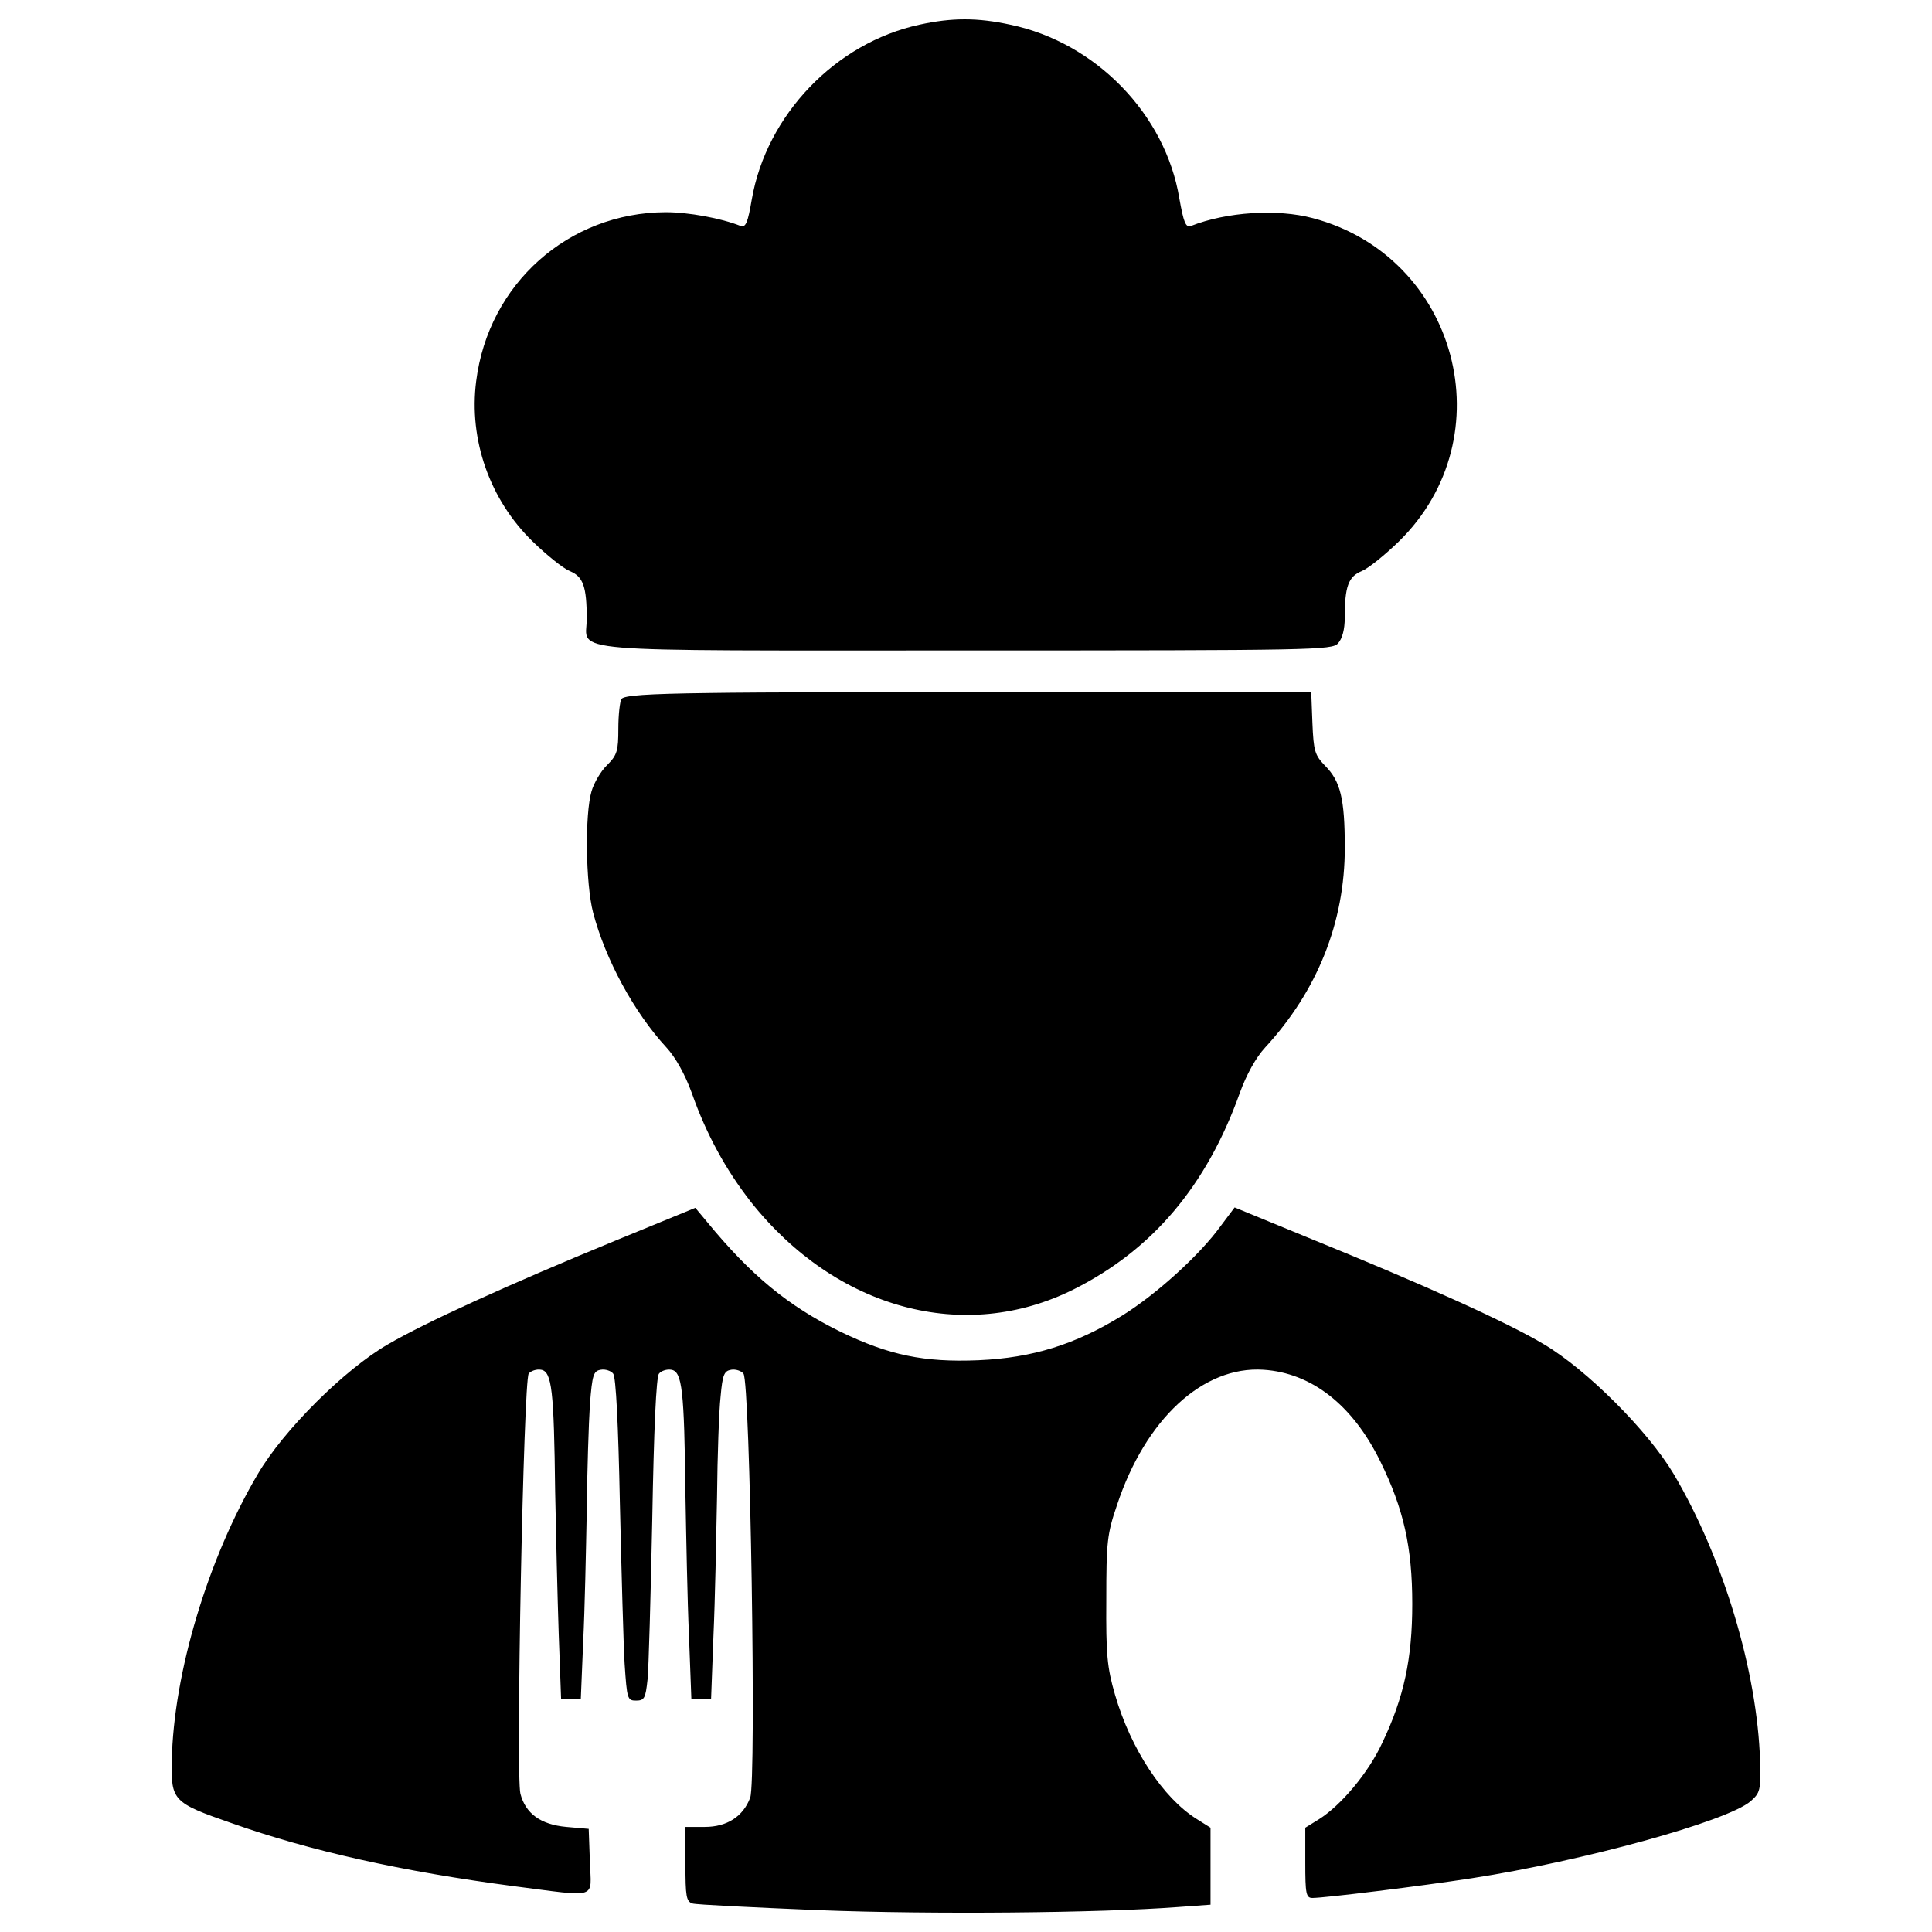<?xml version="1.0" encoding="utf-8"?>
<!-- Svg Vector Icons : http://www.onlinewebfonts.com/icon -->
<!DOCTYPE svg PUBLIC "-//W3C//DTD SVG 1.1//EN" "http://www.w3.org/Graphics/SVG/1.1/DTD/svg11.dtd">
<svg version="1.1" xmlns="http://www.w3.org/2000/svg" xmlns:xlink="http://www.w3.org/1999/xlink" x="0px" y="0px" viewBox="0 0 1000 1000" enable-background="new 0 0 1000 1000" xml:space="preserve">
<g><g transform="translate(0,511) scale(0.1,-0.1)"><path d="M4759.6,4982.4c-435.3-94-792.9-468-868.5-905.3c-20.4-118.5-30.7-145.1-57.2-136.9c-102.2,40.9-271.8,71.5-388.3,71.5c-502.7-2-917.5-369.9-980.9-874.6c-38.8-302.4,69.5-613,292.2-829.7c71.5-69.5,157.4-139,192.1-153.3c69.5-28.6,87.9-79.7,87.9-247.3c0-177.8-173.7-163.5,1965.8-163.5c1804.4,0,1892.3,2,1922.9,36.8c22.5,24.5,34.8,73.6,34.8,130.8c0,163.5,18.4,214.6,87.9,243.2c34.7,14.3,120.6,83.8,192.1,153.3c553.8,541.5,304.5,1475.4-445.5,1673.6c-183.9,49-445.5,32.7-631.4-40.9c-26.6-8.2-36.8,18.4-59.3,143c-71.5,435.3-433.2,807.2-874.6,899.1C5060,5019.2,4927.1,5019.2,4759.6,4982.4z"/><path d="M3660.2,1522.8c-310.6-4.1-431.2-12.3-443.4-30.7c-8.2-12.3-16.3-81.7-16.3-153.3c0-114.4-6.1-136.9-57.2-188c-32.7-30.6-69.5-94-81.7-136.9c-34.7-118.5-30.7-476.1,8.2-627.3c63.3-241.1,210.5-515,380.1-698.9c47-51.1,96-139,130.8-235c75.6-214.6,175.7-396.4,304.5-562c441.4-557.9,1107.6-737.7,1673.6-453.7c406.7,204.3,686.6,535.4,858.3,1015.6c34.7,96,83.8,183.9,130.8,235c271.8,294.3,412.8,649.8,412.8,1034c0,255.4-22.5,345.3-102.2,425c-53.1,55.2-59.3,75.6-65.4,220.7l-6.1,159.4H5438C4696.2,1529,3897.2,1526.9,3660.2,1522.8z"/><path d="M3190.2-1309.4c-566-232.9-987-425-1183.2-539.5c-222.7-128.7-539.5-443.4-672.3-670.3c-257.5-435.3-437.3-1032-445.5-1485.6c-4.1-204.3,6.1-216.6,306.5-320.8c408.7-145.1,886.9-251.3,1461.1-327c447.5-57.2,402.6-71.5,396.4,126.7l-6.1,169.6l-116.5,10.2c-132.8,12.3-210.5,69.5-237,171.7c-24.5,96,16.3,2141.6,42.9,2174.2c10.2,14.3,40.9,24.5,63.3,20.4c57.2-8.2,67.4-108.3,73.6-629.4c4.1-218.7,12.3-549.7,18.4-735.6l12.3-337.2h51.1h51.1l12.3,296.3c8.2,163.5,14.3,465.9,18.4,674.4c2,208.4,10.2,455.7,16.3,551.7c12.3,155.3,18.4,173.7,57.2,179.8c22.5,4.1,53.1-6.1,63.3-20.4c14.3-16.3,26.6-263.6,34.7-670.3c8.2-353.5,18.4-729.5,24.5-831.7c12.3-181.9,14.3-190.1,59.3-190.1c42.9,0,49,12.3,59.3,108.3c6.1,57.2,16.3,433.2,24.5,831.7c8.2,465.9,20.4,735.7,34.7,752c10.2,14.3,40.9,24.5,63.3,20.4c57.2-8.2,67.4-108.3,73.6-639.6c4.1-224.8,10.2-555.8,18.4-735.6l12.3-327h51.1h51.1l12.3,327c8.2,179.8,14.3,502.7,18.4,715.2c2,214.6,10.2,447.5,18.4,521.1c10.2,114.4,18.4,132.8,55.2,138.9c22.5,4.1,53.1-6.1,63.3-20.4c34.7-40.9,67.4-2112.9,34.7-2194.7c-36.8-98.1-120.6-151.2-235-151.2h-100.1v-192.1c0-167.5,4.1-194.1,36.8-204.3c18.4-6.1,314.7-20.4,658-34.7c582.4-22.5,1450.9-14.3,1855.5,16.3l167.6,12.2v200.3v198.2l-71.5,45c-173.7,108.3-341.3,361.7-423,643.7c-40.9,141-47,208.4-45,490.4c0,298.3,4.1,341.3,55.2,490.4c147.1,445.5,445.5,721.3,758.1,700.9c249.3-16.3,461.8-181.9,604.9-474.1c120.6-245.2,165.5-443.4,165.5-737.7c0-284-42.9-484.3-155.3-719.3c-71.5-155.3-214.6-324.9-329-396.4l-69.5-42.9V-4532c0-159.4,4.1-181.9,36.8-181.9c63.4,0,562,61.3,825.6,102.2c570.1,87.9,1322.1,294.3,1442.7,398.5c49.1,42.9,53.1,57.2,49.1,206.4c-14.3,465.9-190,1052.4-447.5,1487.7c-132.8,222.7-449.6,539.5-670.3,670.3c-190,114.4-631.4,312.7-1199.5,543.6l-402.6,165.5l-73.6-98.1c-106.3-147.1-331-351.5-508.8-461.8c-241.1-149.2-463.9-218.7-741.8-230.9c-284-12.3-465.9,26.6-715.2,147.1c-271.8,132.8-465.9,294.3-690.7,568.1l-61.3,73.6L3190.2-1309.4z"/></g></g>
</svg>